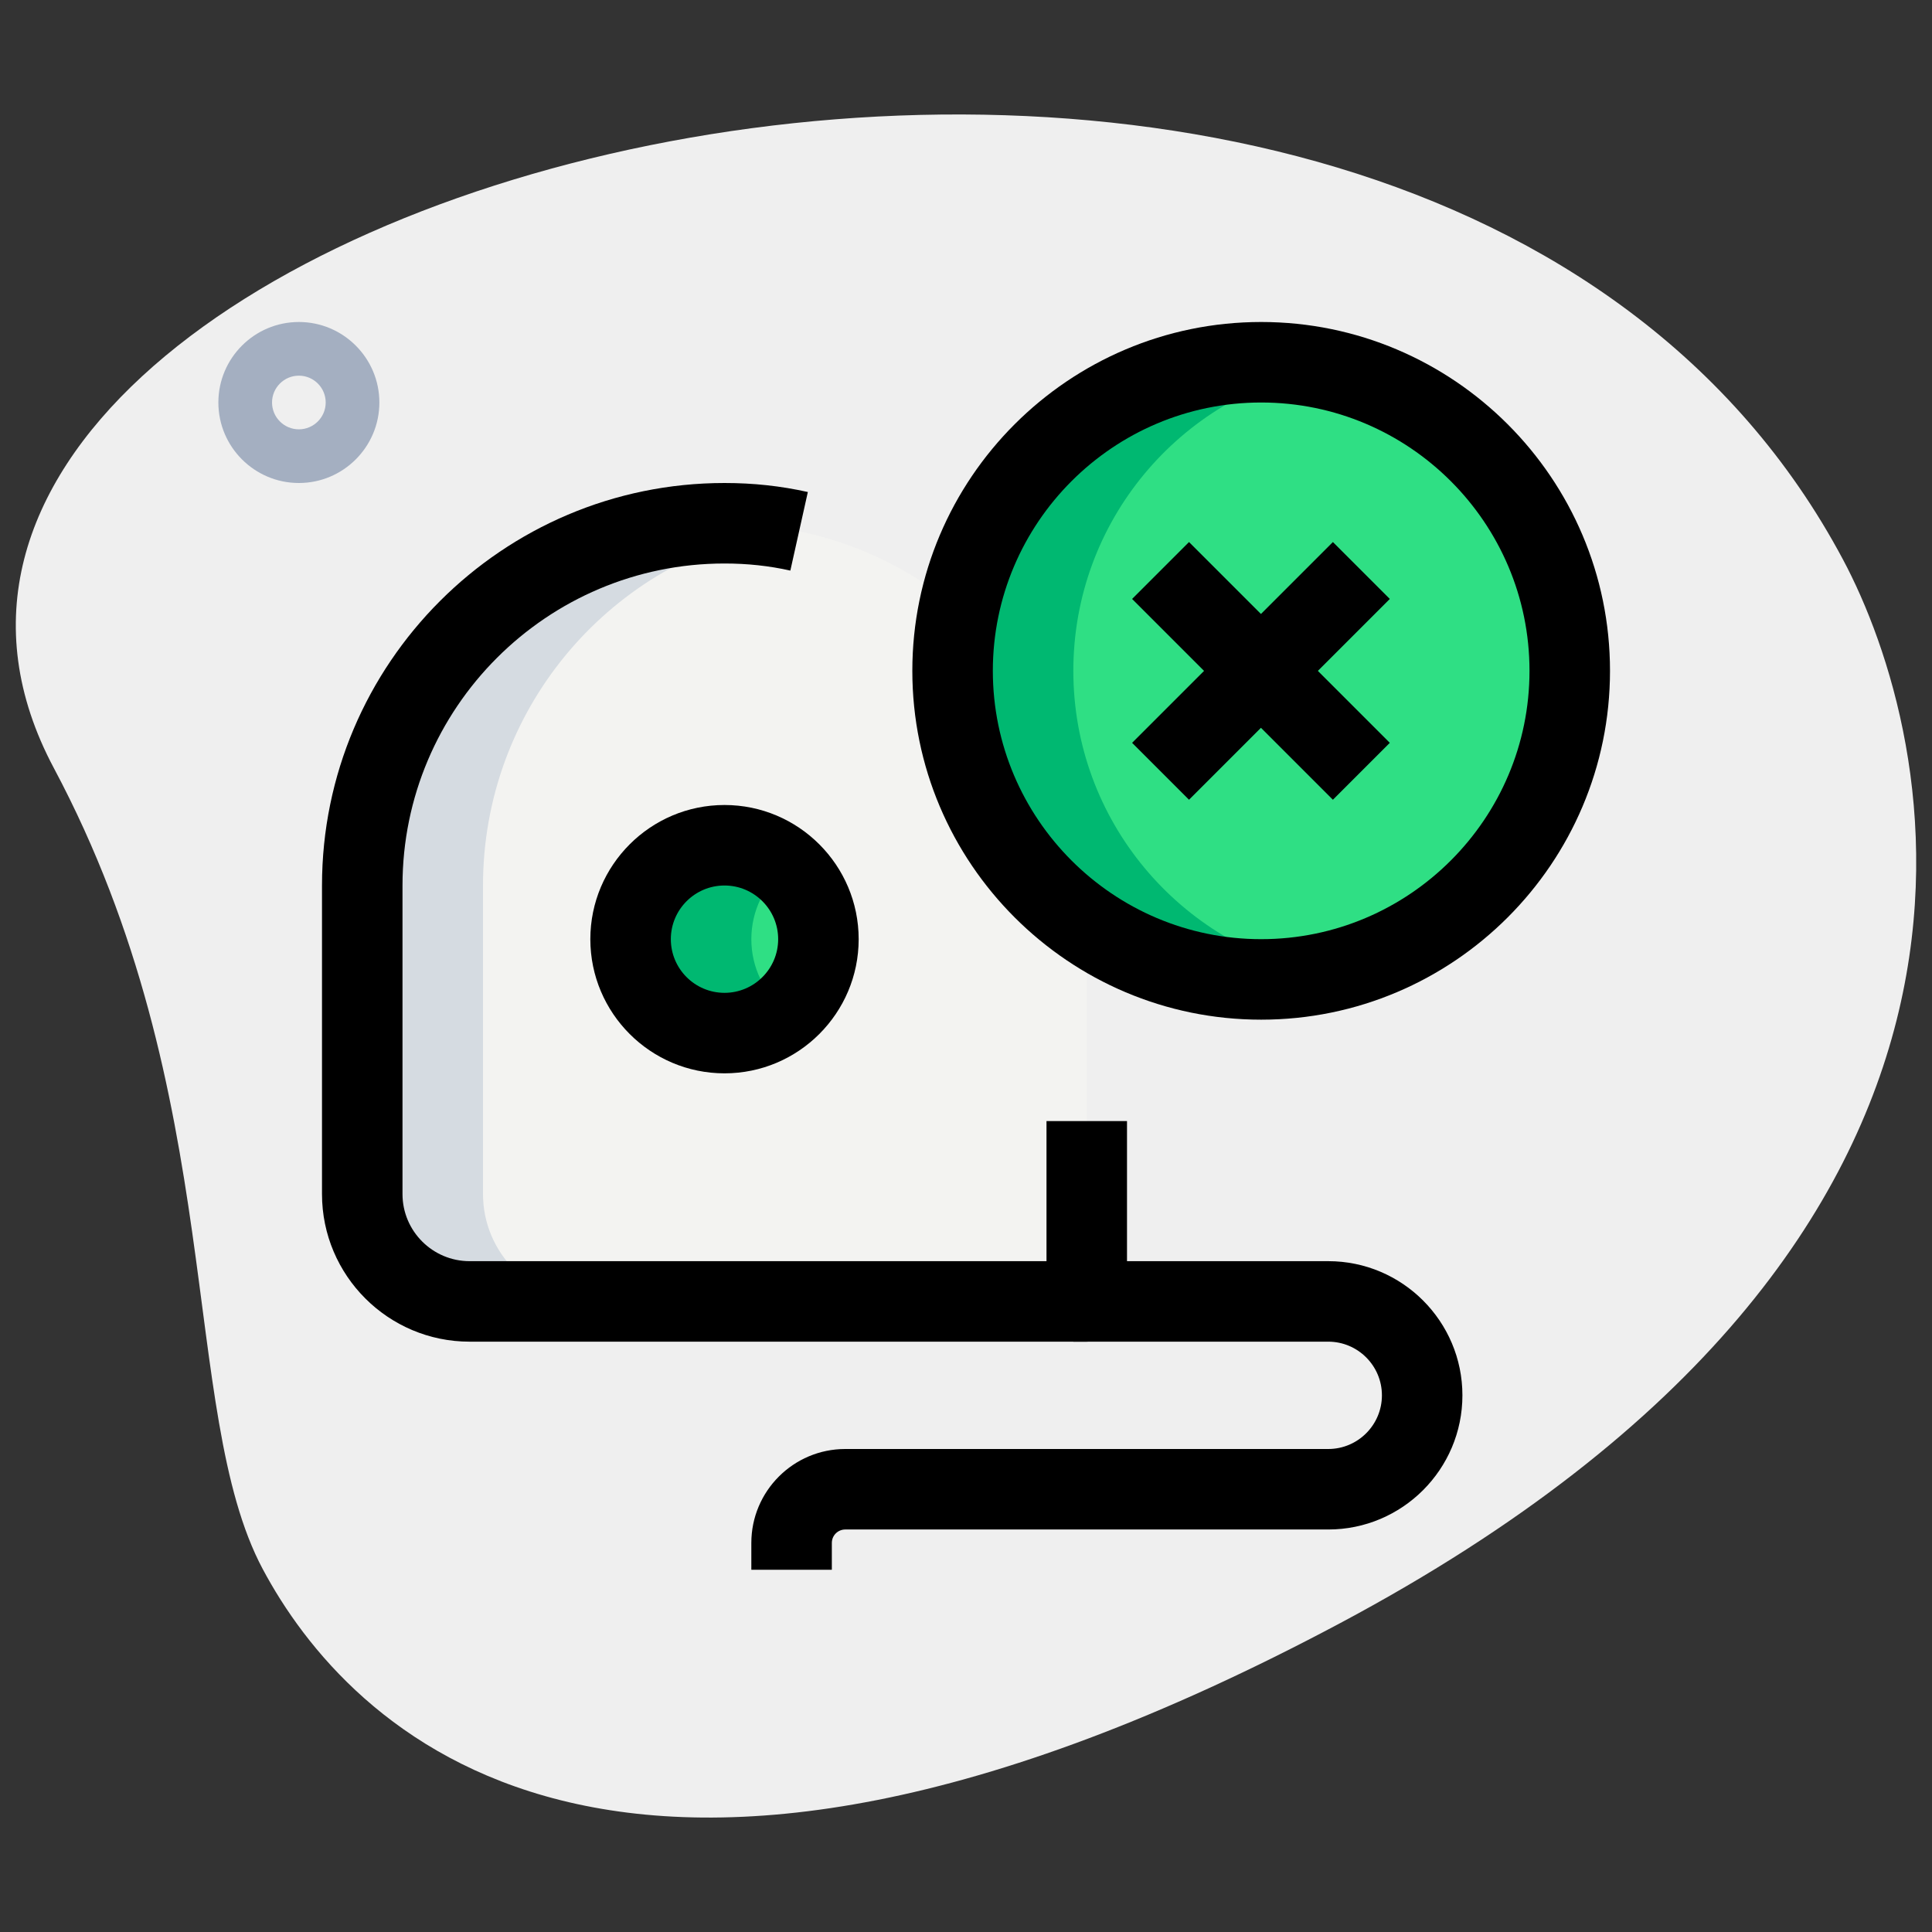 <svg id="_x31__x2C_5" height="512" viewBox="0 0 36 36" width="512" xmlns="http://www.w3.org/2000/svg"><rect x="0" y="0" width="36" height="36" fill="#333333" stroke="none"/><path d="m1.003 14.311c3.253 6.104 2.324 11.981 3.891 14.923s6.551 8.218 20.083 1.008 11.09-16.579 9.365-19.815c-8.072-15.151-39.1-6.927-33.339 3.884z" fill="#efefef"/><path d="m5.569 9c-.827 0-1.5-.673-1.5-1.5s.673-1.5 1.5-1.5 1.5.673 1.5 1.5-.673 1.5-1.5 1.5zm0-2c-.275 0-.5.224-.5.5s.225.5.5.5.5-.224.5-.5-.224-.5-.5-.5z" fill="#a4afc1"/><path d="m20.25 16.5v5.75c0 1.1-.9 2-2 2h-9.5c-1.1 0-2-.9-2-2v-5.75c0-3.25 2.3-5.97 5.36-6.6.01 0 .02 0 .03-.01.44-.09.89-.14 1.36-.14s.92.05 1.36.14c.01 0 .02 0 .03.01 3.06.63 5.36 3.35 5.36 6.6z" fill="#f3f3f1"/><circle cx="13.5" cy="17.5" fill="#2fdf84" r="1.75"/><circle cx="23.5" cy="12.5" fill="#2fdf84" r="5.75"/><path d="m14 17.5c0-.536.246-1.009.625-1.33-.305-.258-.694-.42-1.125-.42-.966 0-1.75.784-1.75 1.75s.784 1.75 1.75 1.75c.431 0 .82-.162 1.125-.42-.379-.321-.625-.794-.625-1.33z" fill="#00b871"/><path d="m20 12.5c0-2.79 1.988-5.115 4.625-5.638-.364-.073-.74-.112-1.125-.112-3.176 0-5.75 2.574-5.75 5.75s2.574 5.75 5.75 5.75c.385 0 .761-.039 1.125-.112-2.637-.523-4.625-2.848-4.625-5.638z" fill="#00b871"/><path d="m8.75 24.25h2.25c-1.1 0-2-.9-2-2v-5.75c0-3.25 2.3-5.97 5.36-6.6.01 0 .02 0 .03-.01.077-.016.157-.023.235-.036-.366-.063-.738-.104-1.125-.104-.47 0-.92.05-1.36.14-.01.01-.02.01-.03.01-3.06.63-5.36 3.35-5.36 6.6v5.75c0 1.1.9 2 2 2z" fill="#d5dbe1"/><path d="m23.5 19c-3.584 0-6.5-2.916-6.5-6.5s2.916-6.5 6.5-6.5 6.5 2.916 6.5 6.5-2.916 6.5-6.5 6.5zm0-11.5c-2.757 0-5 2.243-5 5s2.243 5 5 5 5-2.243 5-5-2.243-5-5-5z"/><path d="m20.854 11.75h5.292v1.5h-5.292z" transform="matrix(.707 -.707 .707 .707 -1.956 20.278)"/><path d="m22.75 9.854h1.5v5.292h-1.5z" transform="matrix(.707 -.707 .707 .707 -1.956 20.278)"/><path d="m20.25 25h-11.5c-1.517 0-2.75-1.233-2.75-2.75v-5.75c0-4.136 3.364-7.5 7.5-7.5.538 0 1.046.055 1.553.168l-.326 1.464c-.398-.089-.8-.132-1.227-.132-3.309 0-6 2.691-6 6v5.75c0 .689.561 1.25 1.25 1.25h10.75v-2.61h1.5v3.36c0 .414-.336.75-.75.75z"/><path d="m15.5 29.25h-1.5v-.5c0-.965.785-1.75 1.75-1.75h9c.552 0 1-.449 1-1s-.448-1-1-1h-4.75v-1.5h4.75c1.379 0 2.5 1.122 2.5 2.5s-1.121 2.5-2.5 2.5h-9c-.138 0-.25.112-.25.25z"/><path d="m13.5 20c-1.379 0-2.5-1.122-2.5-2.5s1.121-2.5 2.5-2.5 2.5 1.122 2.5 2.5-1.121 2.5-2.5 2.5zm0-3.5c-.552 0-1 .449-1 1s.448 1 1 1 1-.449 1-1-.448-1-1-1z"/></svg>